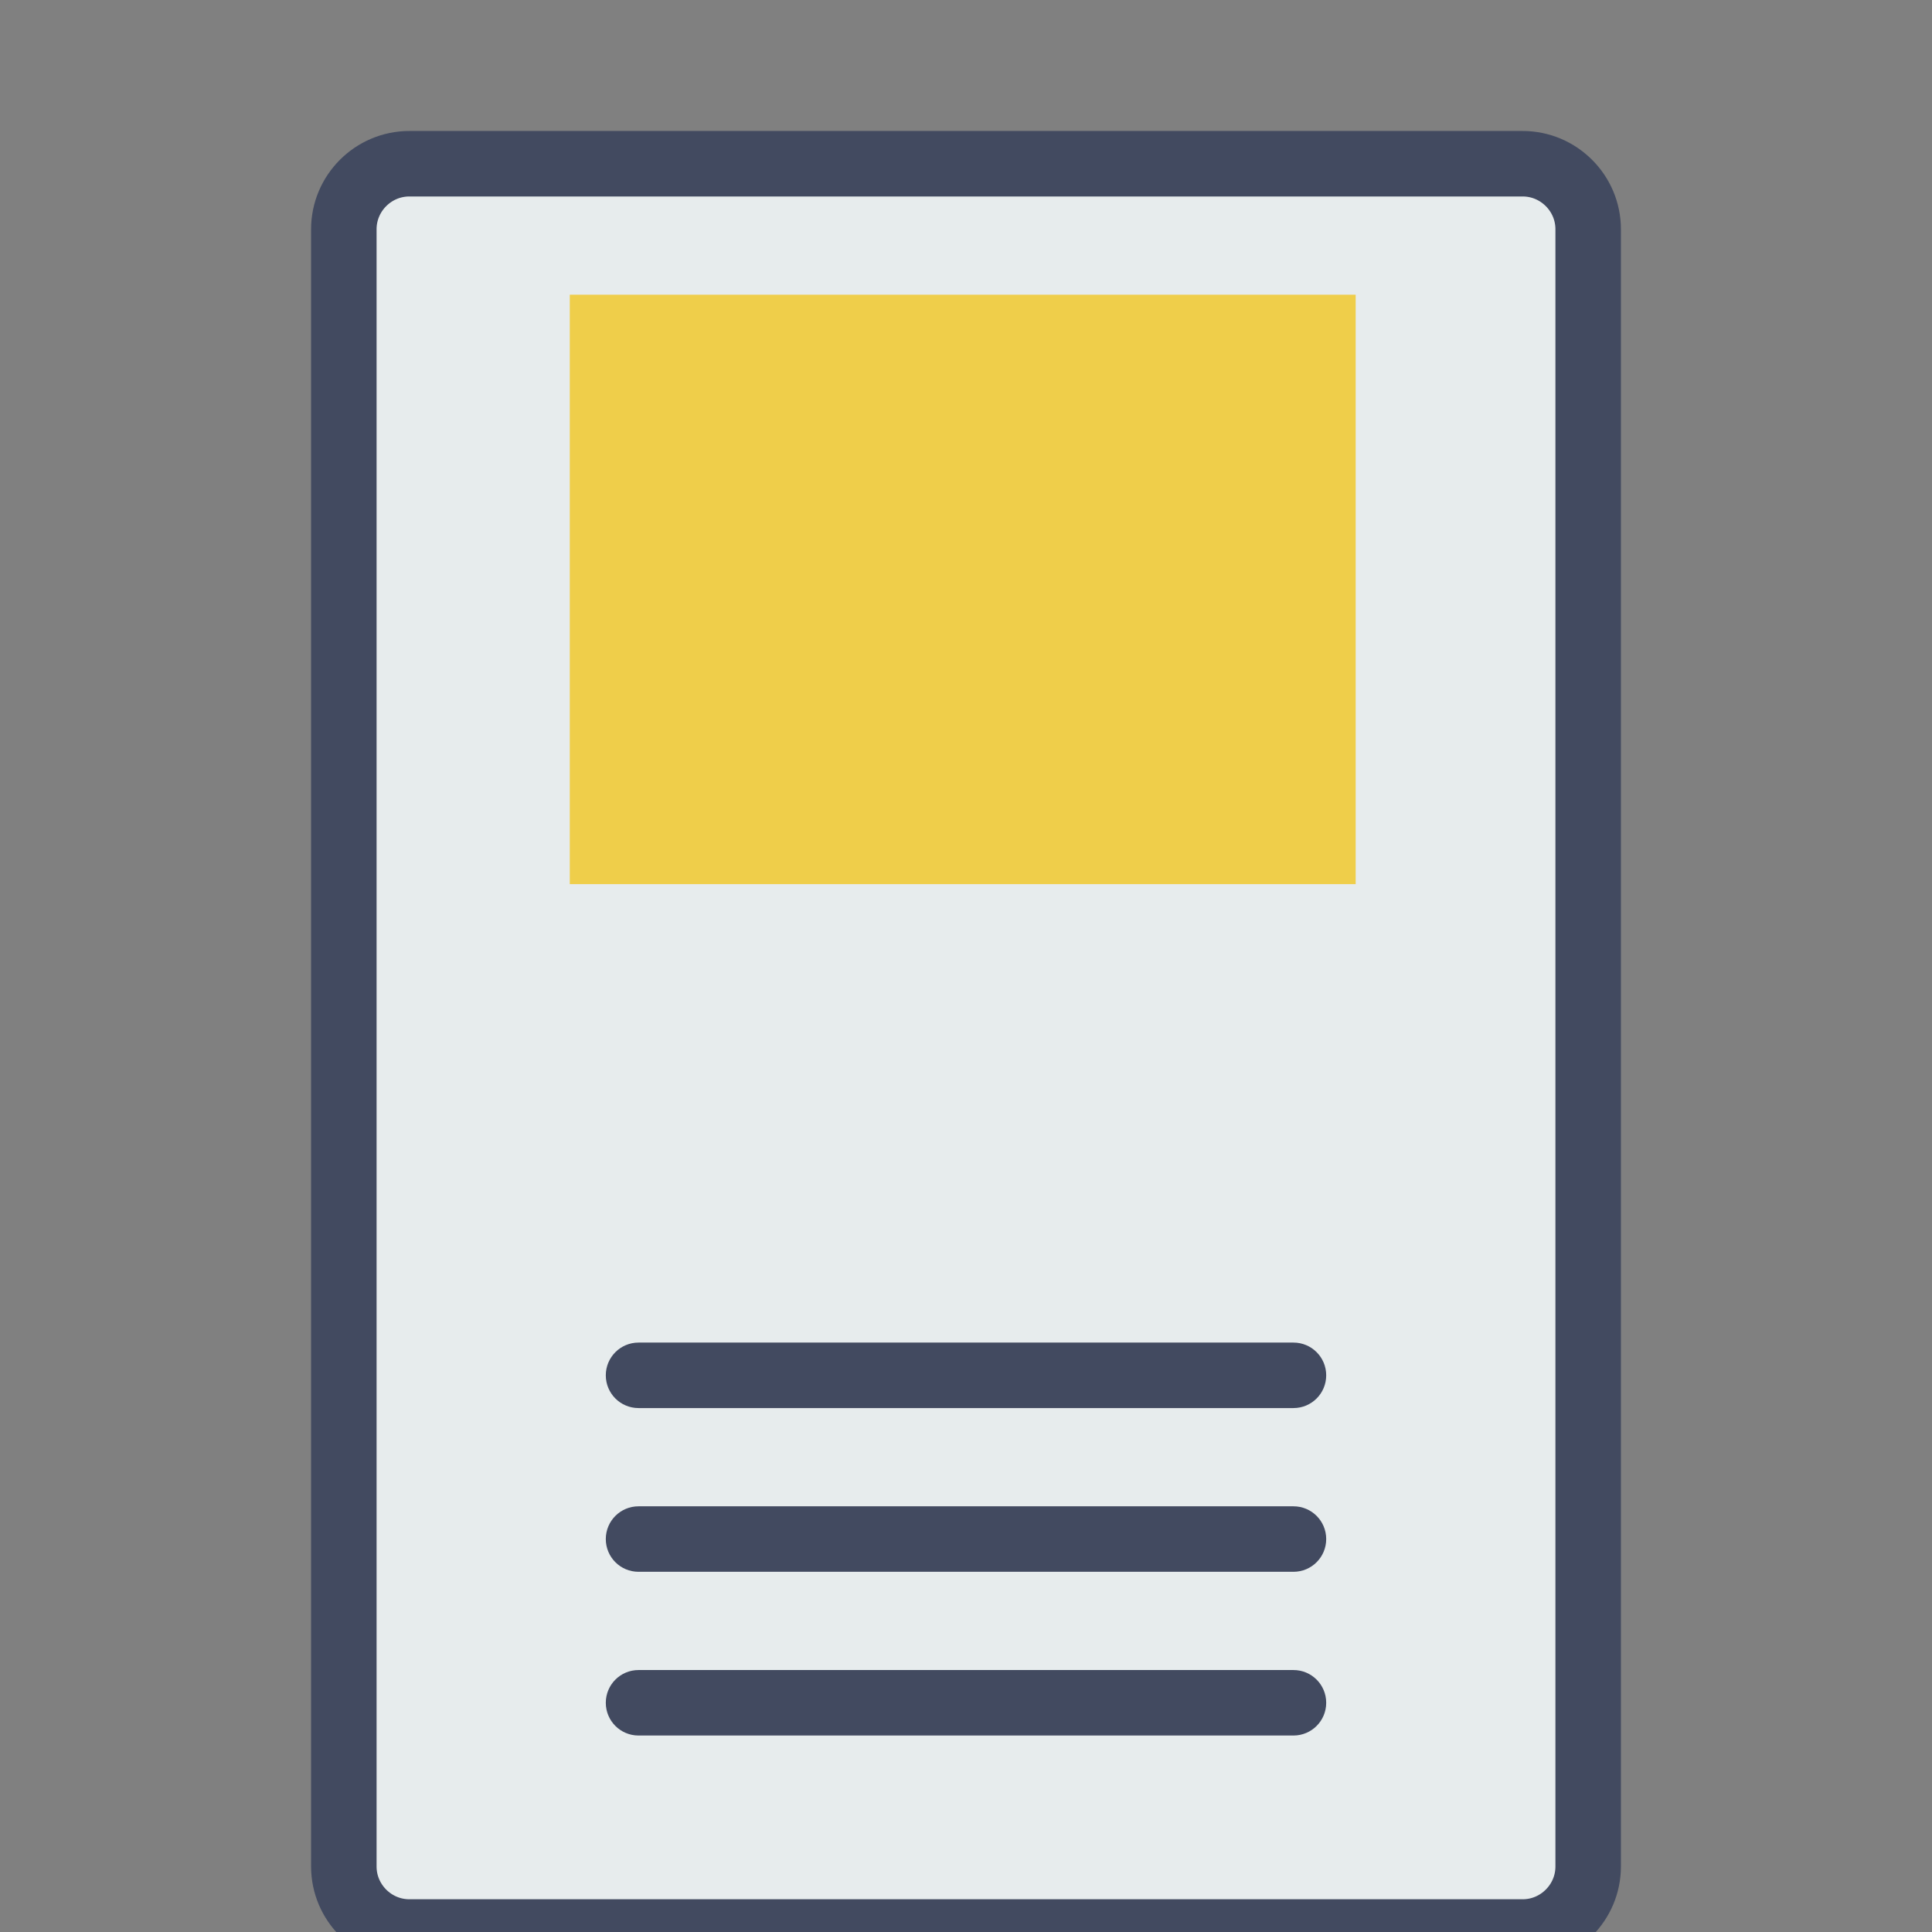 <svg xmlns="http://www.w3.org/2000/svg" xmlns:xlink="http://www.w3.org/1999/xlink" version="1.1" id="Capa_1" x="0px" y="0px" viewBox="0 0 59 59" style="enable-background:new 0 0 59 59;" xml:space="preserve">

<rect x="0" y="0" width="59" height="59" fill="#808080" stroke="none"/>

<path style="fill:#E7ECED" stroke="#424A60" stroke-width="2" d="M46.5,5h-34c-1.1,0-2,0.9-2,2v50c0,1.1,0.9,2,2,2h34c1.1,0,2-0.9,2-2V7C48.5,5.9,47.6,5,46.5,5z"/>

<rect x="17.4" y="9" style="fill:#EFCE4A;"  width="24" height="18"/>
<path style="fill:#424A60;" d="M39.5,43h-20c-0.553,0-1-0.447-1-1s0.447-1,1-1h20c0.553,0,1,0.447,1,1S40.053,43,39.5,43z"/>
<path style="fill:#424A60;" d="M39.5,48h-20c-0.553,0-1-0.447-1-1s0.447-1,1-1h20c0.553,0,1,0.447,1,1S40.053,48,39.5,48z"/>
<path style="fill:#424A60;" d="M39.5,53h-20c-0.553,0-1-0.447-1-1s0.447-1,1-1h20c0.553,0,1,0.447,1,1S40.053,53,39.5,53z"/>
</svg>
